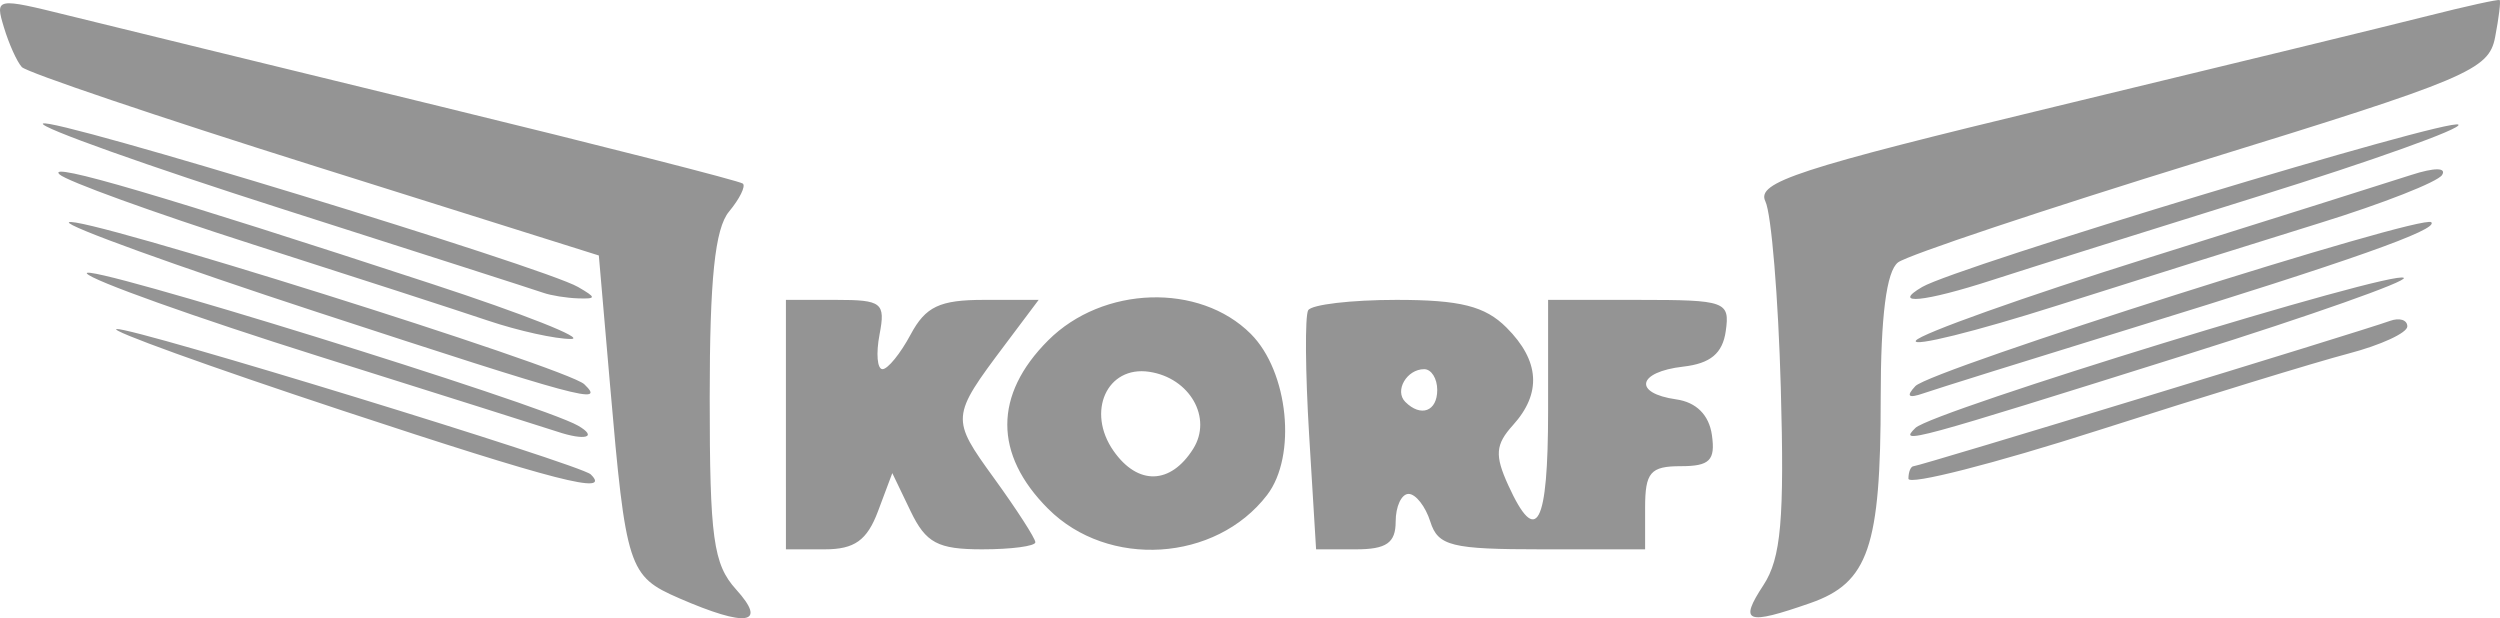 <?xml version="1.0" encoding="UTF-8" standalone="no"?>
<svg
   xmlns:dc="http://purl.org/dc/elements/1.1/"
   xmlns:cc="http://creativecommons.org/ns#"
   xmlns:rdf="http://www.w3.org/1999/02/22-rdf-syntax-ns#"
   xmlns:svg="http://www.w3.org/2000/svg"
   xmlns="http://www.w3.org/2000/svg"
   viewBox="0 0 180.398 44.608"
   height="44.608"
   width="180.398"
   id="svg2"
   version="1.1">
  <defs
     id="defs6" />
  <path
     id="path69"
     d="m 48.996,43.163 c -3.649,-1.586 -3.83,-2.146 -4.975,-15.376 l -0.81,-9.352 -20.5,-6.449 C 11.436,8.44 1.924,5.223 1.573,4.838 1.222,4.454 0.642,3.165 0.283,1.974 c -0.645,-2.139 -0.588,-2.15 4.638,-0.859 2.91,0.719 14.966,3.666 26.791,6.549 11.825,2.883 21.677,5.396 21.893,5.585 0.216,0.189 -0.234,1.098 -1,2.022 -1.016,1.224 -1.393,4.857 -1.393,13.419 0,10.142 0.259,12.027 1.905,13.845 2.285,2.524 0.771,2.755 -4.12,0.629 z M 127.248,42.223 c 1.273,-1.943 1.519,-4.734 1.253,-14.25 -0.181,-6.509 -0.682,-12.557 -1.112,-13.44 -0.671,-1.379 2.307,-2.352 21.02,-6.865 11.991,-2.892 24.052,-5.829 26.802,-6.526 2.75,-0.697 5.073,-1.208 5.162,-1.135 0.089,0.073 -0.059,1.279 -0.328,2.681 -0.455,2.367 -1.964,3.003 -21.162,8.923 -11.37,3.506 -21.234,6.802 -21.922,7.324 -0.834,0.633 -1.25,3.885 -1.25,9.762 0,10.775 -0.885,13.358 -5.078,14.82 -4.638,1.617 -5.161,1.417 -3.385,-1.293 z M 56.711,30.639 v -9 h 3.617 c 3.318,0 3.577,0.206 3.139,2.5 -0.263,1.375 -0.166,2.5 0.214,2.5 0.381,0 1.294,-1.125 2.03,-2.5 1.08,-2.019 2.098,-2.5 5.288,-2.5 h 3.95 l -2.44,3.25 c -3.898,5.193 -3.906,5.3 -0.78,9.616 1.64,2.264 2.982,4.345 2.982,4.625 0,0.28 -1.728,0.509 -3.839,0.509 -3.201,0 -4.059,-0.457 -5.162,-2.75 l -1.322,-2.75 -1.031,2.75 c -0.788,2.102 -1.693,2.75 -3.838,2.75 h -2.807 z m 18.923,6.077 c -3.93,-3.93 -3.93,-8.224 0,-12.154 3.944,-3.944 10.923,-4.168 14.622,-0.469 2.722,2.722 3.336,8.814 1.173,11.632 -3.706,4.827 -11.472,5.314 -15.795,0.99 z M 86.098,32.389 c 1.408,-2.236 -0.239,-5.123 -3.172,-5.561 -3.05,-0.455 -4.554,2.883 -2.573,5.711 1.752,2.501 4.114,2.439 5.745,-0.15 z m 8.368,-1 c -0.275,-4.537 -0.307,-8.588 -0.069,-9 0.237,-0.412 3.105,-0.75 6.372,-0.75 4.608,0 6.39,0.449 7.941,2 2.395,2.395 2.548,4.737 0.462,7.042 -1.263,1.396 -1.324,2.169 -0.339,4.329 2.046,4.49 2.877,2.939 2.877,-5.37 v -8 h 6.57 c 6.241,0 6.554,0.113 6.25,2.25 -0.229,1.611 -1.101,2.34 -3.07,2.566 -3.314,0.381 -3.639,1.918 -0.5,2.364 1.446,0.205 2.364,1.124 2.57,2.57 0.26,1.832 -0.157,2.25 -2.25,2.25 -2.188,0 -2.57,0.445 -2.57,3 v 3 h -7.433 c -6.554,0 -7.508,-0.236 -8.067,-2 -0.349,-1.1 -1.054,-2 -1.567,-2 -0.513,0 -0.933,0.9 -0.933,2 0,1.536 -0.667,2 -2.872,2 H 94.968 Z m 9.244,-3.25 c 0,-0.825 -0.423,-1.5 -0.941,-1.5 -1.261,0 -2.164,1.562 -1.365,2.361 1.126,1.126 2.306,0.686 2.306,-0.861 z M 24.711,29.627 C 15.086,26.447 7.756,23.799 8.422,23.742 9.68,23.635 41.894,33.513 42.627,34.231 c 1.563,1.531 -2.534,0.479 -17.917,-4.604 z m 113,4.914 c 0,-0.496 0.172,-0.902 0.381,-0.902 0.403,0 32.232,-9.709 34.369,-10.484 0.688,-0.249 1.25,-0.071 1.25,0.397 0,0.467 -1.913,1.35 -4.25,1.962 -2.337,0.612 -10.438,3.096 -18,5.521 -7.562,2.425 -13.75,4.003 -13.75,3.507 z M 40.211,31.146 C 39.661,30.961 31.921,28.516 23.012,25.712 14.103,22.908 6.568,20.218 6.269,19.733 5.714,18.835 38.981,29.143 41.711,30.715 c 1.457,0.839 0.519,1.109 -1.5,0.431 z m 98,-0.264 c 1.232,-1.21 34.61,-11.466 35.246,-10.829 0.252,0.252 -6.675,2.7 -15.394,5.441 -20.371,6.403 -21.08,6.595 -19.852,5.389 z M 22.86,22.512 C 12.767,19.209 4.718,16.299 4.973,16.044 5.581,15.436 40.927,26.539 42.161,27.726 c 1.583,1.522 -0.131,1.059 -19.301,-5.214 z m 115.351,5.35 c 1.098,-1.177 36.604,-12.453 37.232,-11.824 0.531,0.531 -5.734,2.747 -21.649,7.655 -7.38,2.276 -14.13,4.386 -15,4.689 -1.094,0.381 -1.274,0.22 -0.583,-0.52 z m 0.037,-3.282 c 0.299,-0.484 7.839,-3.17 16.754,-5.967 8.915,-2.798 17.462,-5.493 18.994,-5.99 1.666,-0.54 2.559,-0.539 2.223,0.004 -0.308,0.499 -4.261,2.054 -8.784,3.455 -4.523,1.401 -13.063,4.085 -18.977,5.963 -5.915,1.879 -10.509,3.019 -10.21,2.535 z M 35.211,23.135 c -2.2,-0.741 -9.85,-3.22 -17,-5.509 -7.15,-2.289 -13.415,-4.56 -13.922,-5.046 -0.983,-0.943 7.505,1.555 26.922,7.922 6.6,2.164 11.1,3.945 10,3.957 -1.1,0.012 -3.8,-0.584 -6,-1.324 z m 4,-2.005 C 38.661,20.936 30.201,18.22 20.41,15.092 10.62,11.965 2.829,9.187 3.097,8.919 3.622,8.395 39.219,19.263 41.711,20.708 c 1.333,0.773 1.333,0.865 0,0.822 -0.825,-0.027 -1.95,-0.207 -2.5,-0.4 z m 99.5,-0.426 c 2.527,-1.473 38.145,-12.253 38.689,-11.709 0.28,0.28 -6.172,2.593 -14.34,5.139 -8.167,2.546 -16.842,5.276 -19.278,6.067 -4.926,1.6 -7.369,1.842 -5.072,0.503 z"
     style="fill:#949494" />
</svg>
